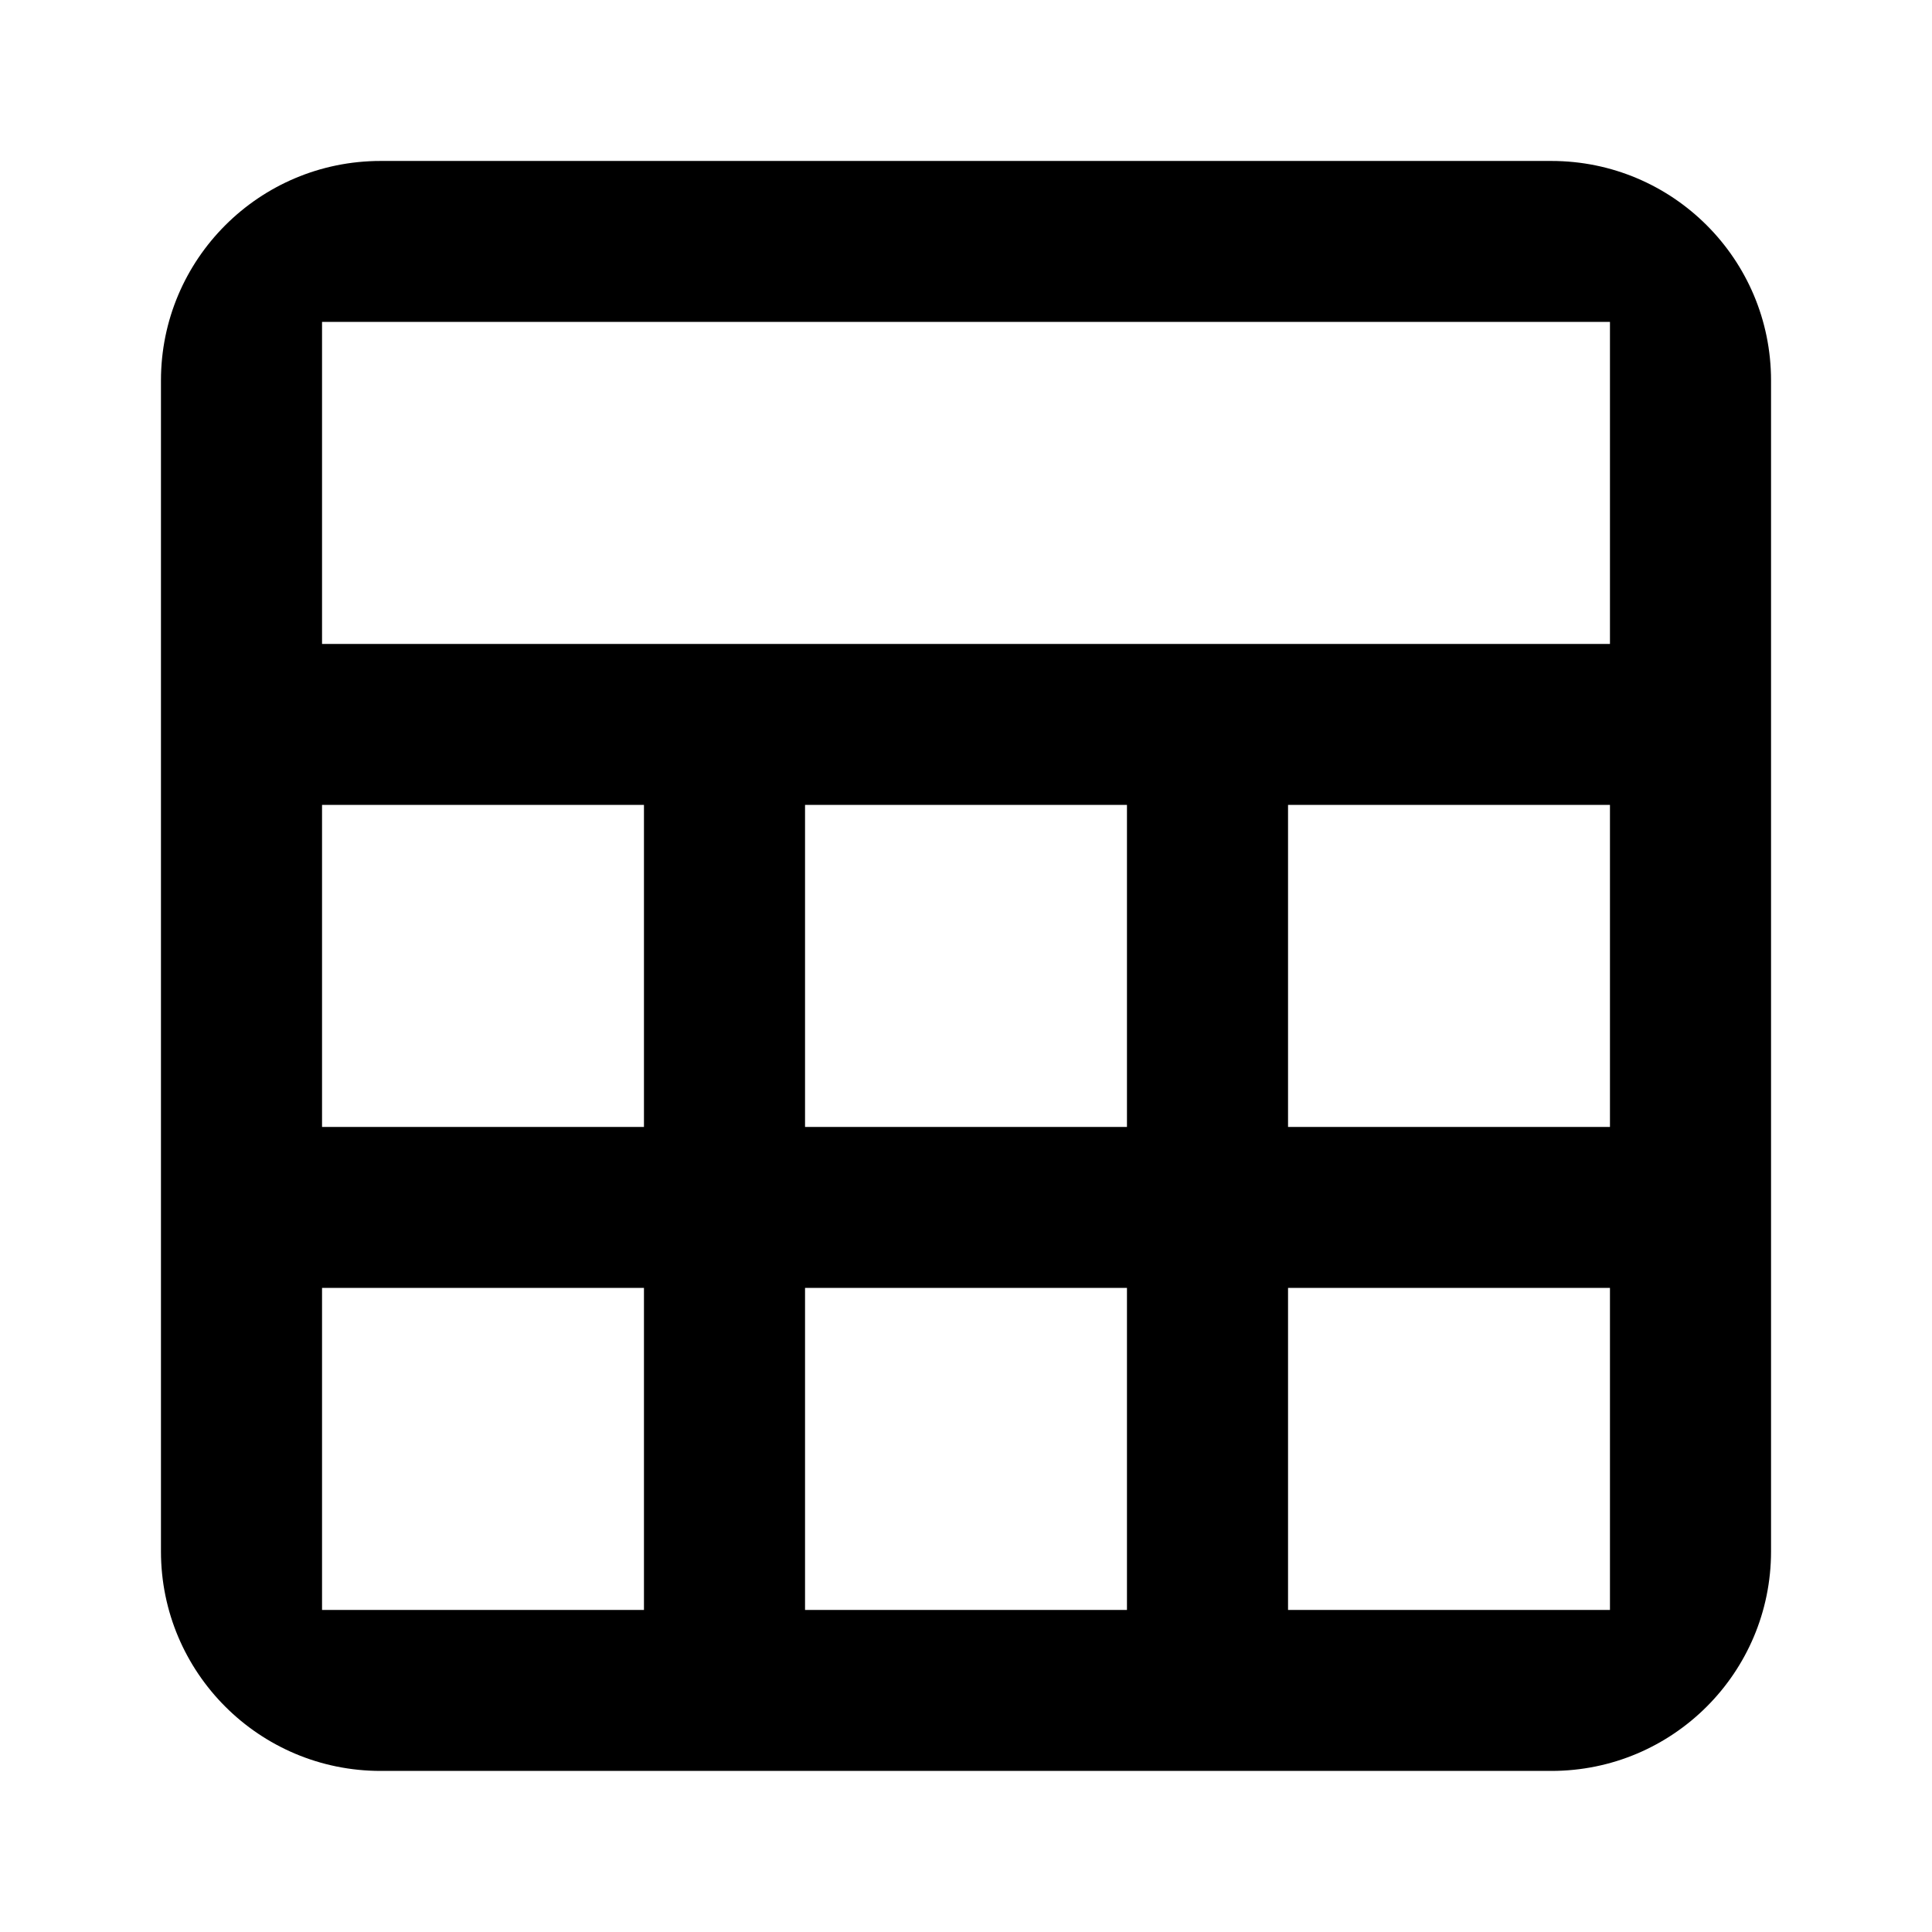 <svg width="16" height="16" viewBox="0 0 16 16" xmlns="http://www.w3.org/2000/svg">
<path fill-rule="evenodd" clip-rule="evenodd" d="M3.152 1.333C2.147 1.333 1.333 2.147 1.333 3.151V12.848C1.333 13.852 2.147 14.666 3.152 14.666H12.848C13.853 14.666 14.667 13.852 14.667 12.848V3.151C14.667 2.147 13.853 1.333 12.848 1.333H3.152ZM13.333 2.666H2.667V5.333H5.333H6.667H9.333H10.667H13.333V2.666ZM2.667 9.333V6.666H5.333V9.333H2.667ZM2.667 10.666V13.333L5.333 13.333V10.666H2.667ZM6.667 10.666V13.333H9.333V10.666H6.667ZM10.667 10.666V13.333L13.333 13.333V10.666H10.667ZM13.333 9.333V6.666H10.667V9.333H13.333ZM9.333 9.333H6.667V6.666H9.333V9.333Z"/>
</svg>
